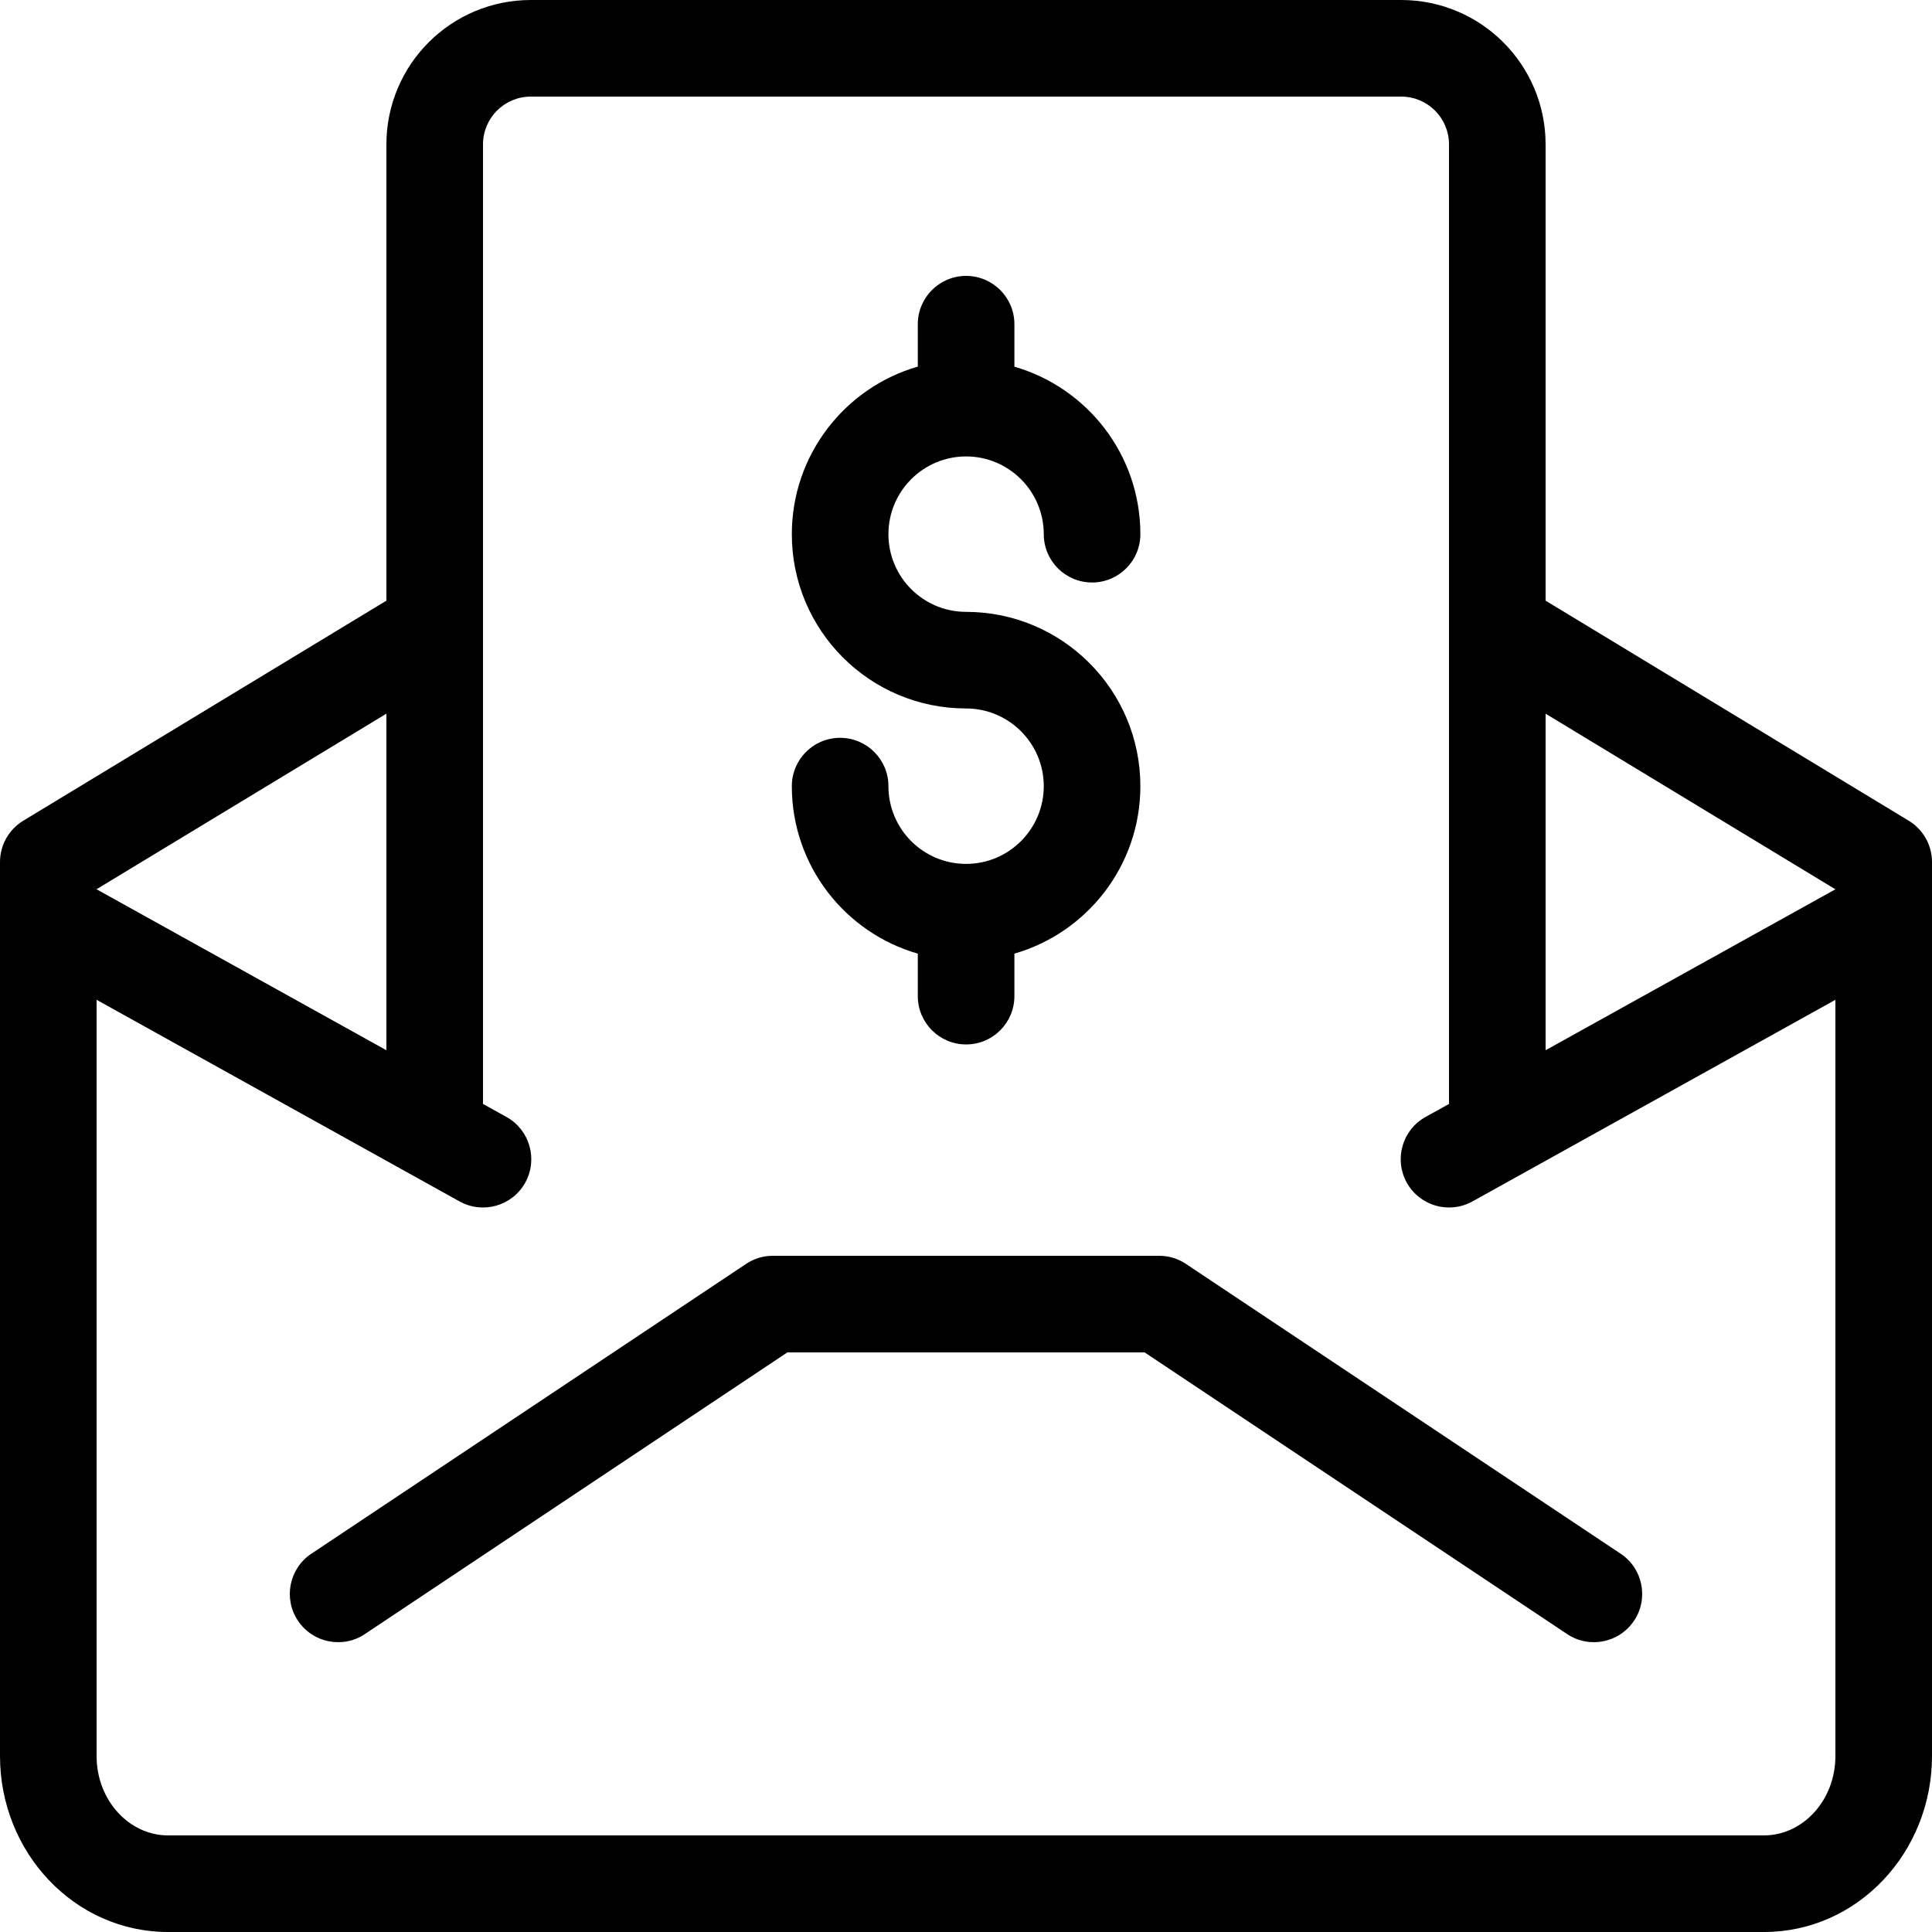 <?xml version="1.0" encoding="UTF-8"?>
<svg width="20px" height="20px" viewBox="0 0 20 20" version="1.1" xmlns="http://www.w3.org/2000/svg" xmlns:xlink="http://www.w3.org/1999/xlink">
    <!-- Generator: Sketch 42 (36781) - http://www.bohemiancoding.com/sketch -->
    <title>email-receipt</title>
    <desc>Created with Sketch.</desc>
    <defs></defs>
    <g id="Page-1" stroke="none" stroke-width="1" fill="none" fill-rule="evenodd">
        <g id="Artboard" fill-rule="nonzero" fill="#000000">
            <g id="email-receipt" transform="translate(-0.5, -0.5)">
                <path d="M15.5,7.008 C15.5,7.002 15.5,6.997 15.5,6.991 L15.5,1.996 C15.5,1.721 15.279,1.5 15.004,1.5 L5.996,1.5 C5.721,1.5 5.5,1.721 5.5,1.996 L5.5,6.991 C5.5,6.997 5.5,7.002 5.5,7.008 L5.5,11.928 L5.743,12.063 C5.984,12.197 6.071,12.501 5.937,12.743 C5.803,12.984 5.499,13.071 5.257,12.937 L1.5,10.85 L1.5,18.678 C1.5,19.139 1.839,19.5 2.239,19.5 L18.761,19.5 C19.161,19.5 19.5,19.139 19.5,18.678 L19.5,10.85 L15.743,12.937 C15.501,13.071 15.197,12.984 15.063,12.743 C14.929,12.501 15.016,12.197 15.257,12.063 L15.5,11.928 L15.5,7.008 Z M0.5,10.009 C0.5,10.003 0.5,9.996 0.5,9.99 L0.5,9.424 C0.5,9.249 0.591,9.087 0.741,8.996 L4.5,6.718 L4.5,1.996 C4.5,1.169 5.169,0.5 5.996,0.5 L15.004,0.5 C15.831,0.5 16.5,1.169 16.5,1.996 L16.5,6.718 L20.259,8.996 C20.409,9.087 20.5,9.249 20.5,9.424 L20.5,9.99 C20.5,9.996 20.5,10.003 20.5,10.009 L20.5,18.678 C20.5,19.677 19.729,20.5 18.761,20.5 L2.239,20.5 C1.271,20.5 0.5,19.677 0.5,18.678 L0.5,10.009 Z M1.5,9.706 L4.5,11.372 L4.5,7.888 L1.5,9.705 Z M16.5,7.888 L16.5,11.372 L19.5,9.706 L16.5,7.888 Z M11.001,4.296 C11.754,4.513 12.305,5.207 12.305,6.03 C12.305,6.306 12.081,6.53 11.805,6.53 C11.529,6.53 11.305,6.306 11.305,6.03 C11.305,5.586 10.944,5.225 10.501,5.225 C10.057,5.225 9.697,5.586 9.697,6.03 C9.697,6.474 10.057,6.834 10.501,6.834 C11.496,6.834 12.305,7.642 12.305,8.638 C12.305,9.461 11.754,10.155 11.001,10.372 L11.001,10.812 C11.001,11.088 10.777,11.312 10.501,11.312 C10.225,11.312 10.001,11.088 10.001,10.812 L10.001,10.372 C9.248,10.156 8.697,9.461 8.697,8.638 C8.697,8.362 8.92,8.138 9.197,8.138 C9.473,8.138 9.697,8.362 9.697,8.638 C9.697,9.083 10.057,9.443 10.501,9.443 C10.945,9.443 11.305,9.082 11.305,8.638 C11.305,8.195 10.944,7.834 10.501,7.834 C9.504,7.834 8.697,7.026 8.697,6.03 C8.697,5.207 9.248,4.512 10.001,4.295 L10.001,3.856 C10.001,3.58 10.225,3.356 10.501,3.356 C10.777,3.356 11.001,3.58 11.001,3.856 L11.001,4.296 Z M12.349,14.5 L8.651,14.5 L4.277,17.416 C4.048,17.569 3.737,17.507 3.584,17.277 C3.431,17.048 3.493,16.737 3.723,16.584 L8.223,13.584 C8.305,13.529 8.401,13.5 8.5,13.5 L12.5,13.5 C12.599,13.5 12.695,13.529 12.777,13.584 L17.277,16.584 C17.507,16.737 17.569,17.048 17.416,17.277 C17.263,17.507 16.952,17.569 16.723,17.416 L12.349,14.5 Z" id="Combined-Shape"></path>
            </g>
        </g>
    </g>
</svg>